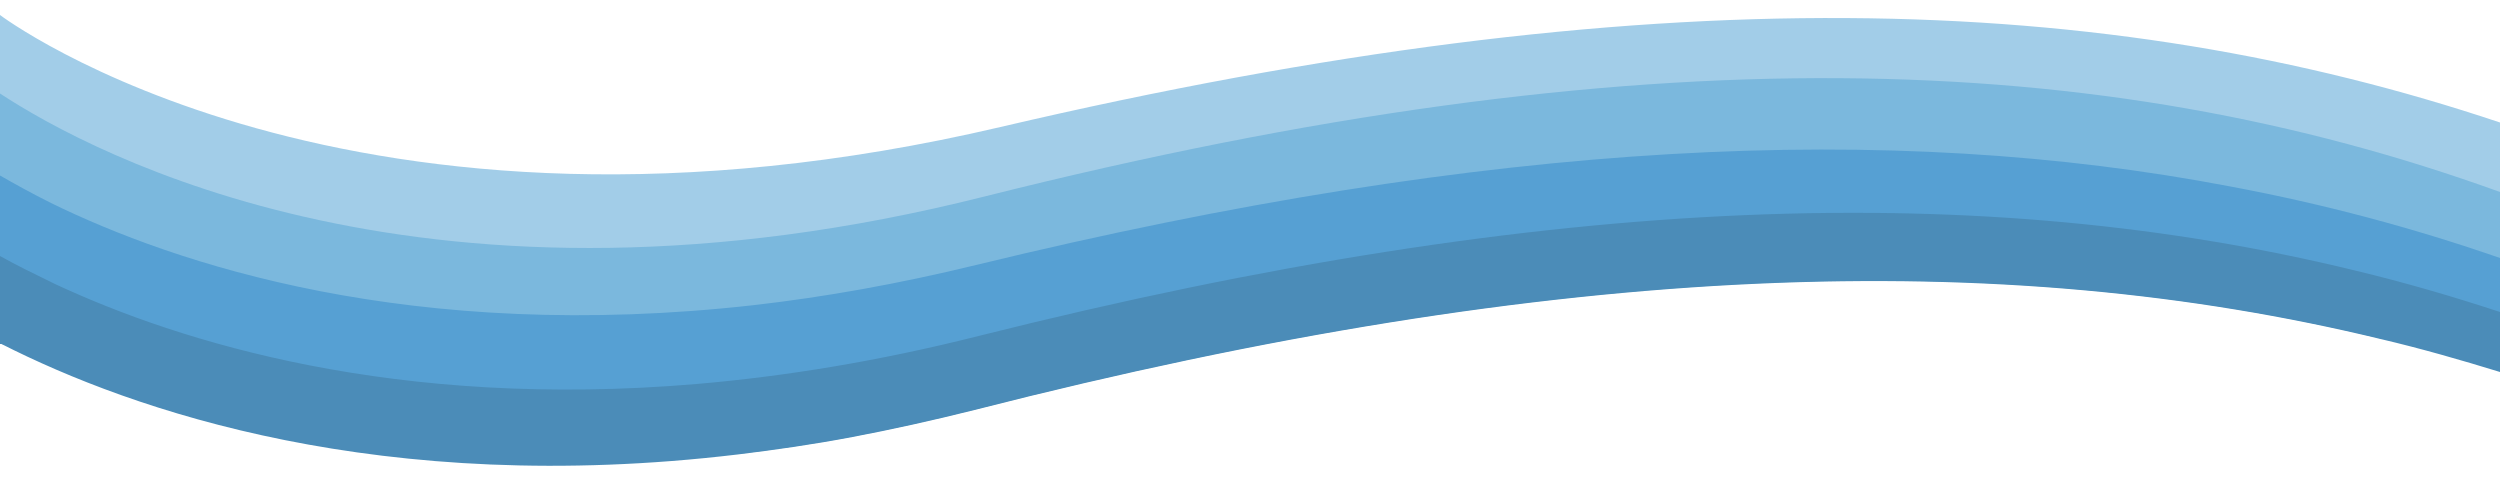 <?xml version="1.0" encoding="utf-8"?>
<!-- Generator: Adobe Illustrator 26.3.1, SVG Export Plug-In . SVG Version: 6.00 Build 0)  -->
<svg version="1.1" id="Layer_1" xmlns="http://www.w3.org/2000/svg" xmlns:xlink="http://www.w3.org/1999/xlink" x="0px" y="0px"
	 viewBox="0 0 500 96.4" style="enable-background:new 0 0 500 96.4;" xml:space="preserve">
<style type="text/css">
	.st0{fill:#A2CDE8;}
	.st1{fill:#7BB8DD;}
	.st2{fill:#56A0D3;}
	.st3{fill:#4B8CB8;}
	.st4{fill:#386C8F;}
</style>
<path class="st0" d="M500,24.5v16.6l-53.9-3.9h0l-52.2-3.8l-119.5,7.6l-105.8,22l-17.6-2.2l-65.8-8.1l-75-12.2L0,38.9V3
	c0,0,69.9,52.9,200.1,22.4C330.3-5.1,421.2-1.9,500,24.5z"/>
<path class="st1" d="M500,38.4v18l-28.8-2.2h0l-78.4-6.1L272,56.4L165.1,80.2l-25.6-3.4h0L80.8,69L11.1,56.8h0L0,54.9V18.7
	c18.6,12.2,86.2,48.5,196.9,20.6C328.5,6.2,420.4,9.6,500,38.4z"/>
<path class="st2" d="M500,51.6v17.9l-23.9-1.8h0c-75.5-18.3-163.5-15.9-281.2,14.2c-8.4,2.1-16.5,3.9-24.4,5.4
	c-7.9,1.5-15.6,2.6-23,3.5h0L78,81.9L0.3,68.8h0l-0.3,0V35.1c2.8,1.6,6.2,3.5,10.2,5.5c24.5,12,72,28.2,140.8,20.4
	c13.9-1.6,28.6-4.2,44.2-8c103.6-25.2,182.9-28.7,250.9-15.7h0C464.8,40.8,482.7,45.6,500,51.6z"/>
<path class="st3" d="M500,62.4v12h0c-7.8-2.4-15.8-4.7-23.9-6.6h0c-75.5-18.3-163.5-15.9-281.2,14.2c-8.4,2.1-16.5,3.9-24.4,5.4
	c-7.9,1.5-15.6,2.6-23,3.5h0c-71.3,8.5-121-8.8-147.2-22.1h0l-0.3,0V51.2c3.2,1.8,6.9,3.6,11,5.6h0c0,0,0,0,0,0h0
	c25.1,11.7,68.3,25.1,128.3,20h0c17.4-1.5,36.2-4.5,56.4-9.6c115.4-29,201.5-31.1,275.3-13.1h0C481,56.5,490.6,59.3,500,62.4z"/>
<path class="st4" d="M0,68.6c0.1,0,0.2,0.1,0.3,0.1L0,68.6L0,68.6z"/>
<path class="st4" d="M5,113.6c-1.7-1.6-3.4-3.2-5-4.8v-0.6L5,113.6z"/>
</svg>
